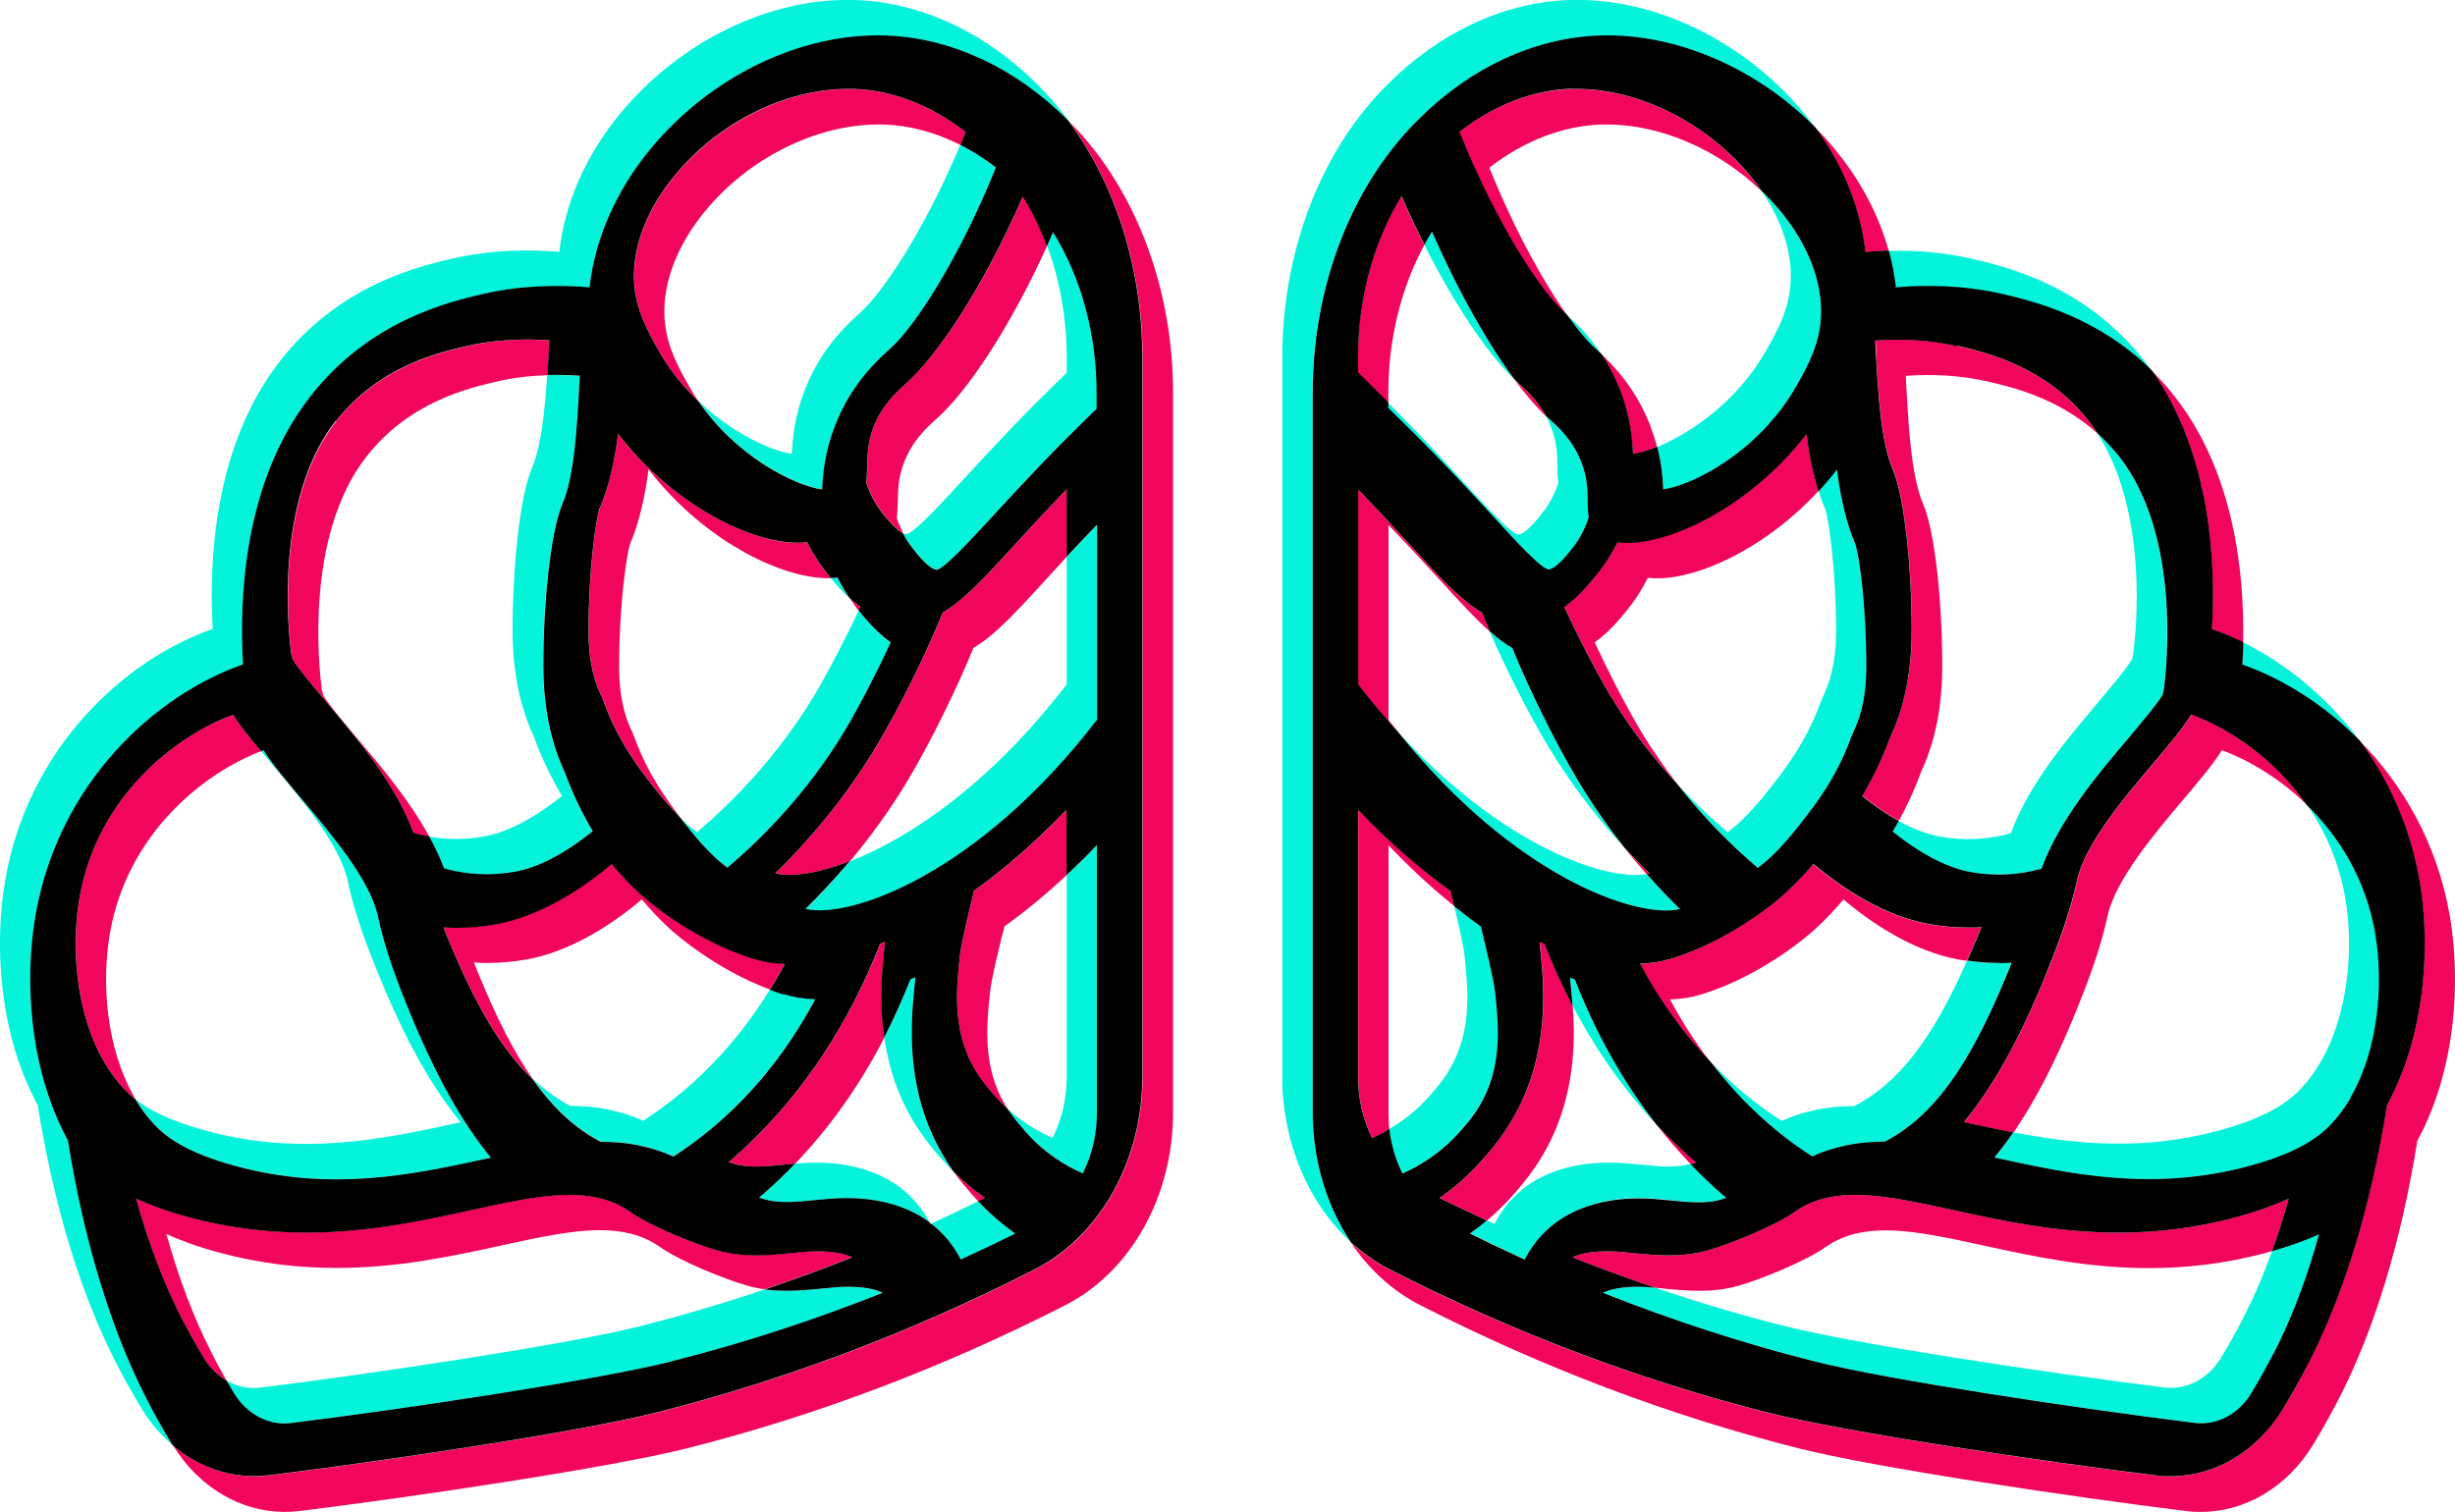 <?xml version="1.0" encoding="UTF-8"?>
<svg id="Layer_2" data-name="Layer 2" xmlns="http://www.w3.org/2000/svg" viewBox="0 0 146.08 89.99">
  <defs>
    <style>
      .cls-1 {
        fill: #000;
      }

      .cls-1, .cls-2, .cls-3 {
        stroke-width: 0px;
      }

      .cls-2 {
        fill: #f2055d;
      }

      .cls-3 {
        fill: #05f3db;
      }
    </style>
  </defs>
  <g id="Layer_6" data-name="Layer 6">
    <g>
      <path class="cls-3" d="M17.36,39.04c0-.05-.02-.11-.03-.16,0,.04.02.07.02.12,0,.02,0,.03,0,.04Z"/>
      <path class="cls-3" d="M17.35,38.99s-.01-.08-.02-.12c0,.05.02.11.03.16,0-.01,0-.02,0-.04Z"/>
      <path class="cls-3" d="M63.47,64.1c0,1.3-.3,2.55-.84,3.62-.84-.37-1.77-.91-2.66-1.72.35.54.71.96,1.02,1.3,1.11,1.27,2.36,2.05,3.45,2.53.54-1.08.84-2.32.84-3.62v-15.91c-.6.63-1.2,1.23-1.81,1.78v12.02ZM63.47,33.14v7.59c-4.55,5.93-9.35,9.15-12.89,10.53-.91,1.08-1.81,2.03-2.64,2.84,2.62.63,10.28-2.07,17.34-11.25v-11.6c-.1.11-.2.21-.31.32-.54.57-1.04,1.09-1.5,1.58ZM62.68,13.8c-.12.29-.25.56-.37.83.75,2.04,1.16,4.3,1.16,6.63v.93s-.05.04-.08.07c-1.07,1.04-2.16,2.13-3.22,3.23-1.17,1.23-2.13,2.26-2.97,3.18-1.37,1.49-2.93,3.17-3.3,3.12-.05-.01-.11-.03-.17-.06.15.29.33.59.56.87.31.39.95,1.21,1.41,1.3.37.06,1.93-1.62,3.3-3.12.84-.92,1.79-1.95,2.97-3.18,1.06-1.1,2.15-2.19,3.22-3.23.03-.03.05-.05.08-.07v-.93c0-3.52-.93-6.89-2.59-9.58ZM8.71,83.23c-2.12-4.15-3.69-9.3-4.66-15.34h0c-2.34-4.31-2.58-9.63-1.93-13.39,1.37-7.92,7.16-13.14,12.35-14.95-.23-3.85,0-10.84,4-15.94,3.53-4.53,8.24-5.63,10.25-6.1,2.39-.55,4.67-.55,6.37-.4.31-2.87,1.56-5.74,3.62-8.23,3.58-4.33,8.93-6.92,13.99-6.76,3.86.13,7.68,1.89,10.79,4.98.02.03.05.05.08.08.02.02.04.04.06.06-.41-.56-.85-1.09-1.31-1.6-.19-.2-.37-.39-.55-.57-.03-.03-.05-.05-.08-.08C58.58,1.9,54.75.13,50.89,0c-5.06-.16-10.41,2.43-13.99,6.76-2.06,2.5-3.3,5.36-3.62,8.23-1.7-.15-3.98-.15-6.37.4-2.01.47-6.72,1.57-10.25,6.1-3.99,5.11-4.23,12.09-4,15.94-5.2,1.81-10.98,7.03-12.35,14.95-.65,3.76-.41,9.08,1.93,13.38h0c.97,6.04,2.55,11.2,4.66,15.34.49.95,1,1.87,1.53,2.73.52.86,1.15,1.59,1.86,2.19-.02-.03-.03-.05-.05-.08-.52-.86-1.04-1.79-1.53-2.73ZM55.41,72.83c.68.52,1.29,1.21,1.76,2.13,1.09-.5,2.17-1.01,3.25-1.55-.79-.55-1.53-1.19-2.21-1.92-.93.46-1.86.9-2.79,1.33ZM59.26,9.97c-.68-.53-1.39-.98-2.12-1.35-2.27,5.38-4.69,8.83-5.9,9.94l-.13.12c-.74.67-2.27,2.06-3.24,4.57-.59,1.53-.71,2.84-.75,3.76-1.21-.17-3.51-1.19-5.54-3.13,2.28,3.33,5.76,5.02,7.35,5.24.04-.92.16-2.23.75-3.76.97-2.51,2.5-3.9,3.24-4.57l.13-.12c1.28-1.17,3.86-4.89,6.22-10.71ZM54.47,58.17c-.1.04-.2.08-.29.12-.47,1.2-.99,2.36-1.57,3.47.13.85.33,1.73.64,2.63.83,2.36,2.09,3.8,2.77,4.58.23.26.47.52.71.76-.57-.8-1.2-1.86-1.67-3.23-1.14-3.25-.8-6.35-.6-8.2,0-.04,0-.08.01-.13ZM48.57,69.19c-.42,0-.85.03-1.26.06-.3.32-.6.62-.92.92-.4.38-.8.75-1.22,1.1.12.04.23.07.34.11.86.25,1.89.15,2.99.04.61-.06,1.25-.12,1.88-.12,1.39,0,3.33.26,4.93,1.44-1.62-3.02-4.75-3.55-6.74-3.55ZM53,38.24c-.85-.61-1.49-1.37-1.91-1.9-.79,1.7-1.77,3.57-2.57,4.93-2.35,3.95-5.26,6.75-7.05,8.26-.39-.3-.61-.49-.61-.5-.14-.13-.27-.25-.39-.38.09.13.19.25.28.36.44.56,1.05,1.33,1.92,2.13,0,0,.23.2.61.5,1.79-1.51,4.69-4.3,7.05-8.26.84-1.42,1.86-3.4,2.67-5.15ZM48.87,76.69c-1.04.1-2.18.21-3.37.05-2.43.82-4.88,1.54-7.34,2.17-4.34,1.1-15.94,2.84-22.65,3.67-.71.09-1.42-.06-2.04-.42.15.26.3.51.45.76.76,1.26,2.06,1.94,3.39,1.77,6.71-.83,18.31-2.56,22.65-3.67,4.23-1.07,8.41-2.43,12.54-4.07-.47-.23-1.15-.36-2.13-.36-.45,0-.96.05-1.51.11ZM49.84,34.39c-.13.01-.26.02-.4.02.28.35.65.78,1.1,1.18-.26-.38-.5-.78-.7-1.2ZM35.74,67.94c.74,0,1.48.06,2.2.2.07.01.14.03.2.05.68.14,1.32.35,1.93.63,1.23-.79,2.39-1.7,3.46-2.73,1.95-1.87,3.62-4.09,4.98-6.63-.68-.02-1.3-.12-1.87-.3-.28-.08-.56-.18-.82-.28-1.17,1.91-2.54,3.61-4.09,5.09-1.07,1.02-2.23,1.94-3.46,2.73-.61-.28-1.25-.49-1.93-.63-.07-.02-.14-.04-.2-.05-.72-.14-1.46-.2-2.2-.2-.79-.42-1.53-.95-2.23-1.61,1.22,1.74,2.53,2.93,4.04,3.72ZM35.26,49.48c-.59-.99-1.18-2.17-1.67-3.52l-.04-.09c-.34-.75-1.23-2.75-1.23-6.25s.39-7.88,1.14-9.63c.7-1.64.86-4.57.98-6.71.02-.3.04-.61.05-.91-.61-.04-1.26-.06-1.93-.04-.13,1.95-.34,4.19-.92,5.55-.75,1.75-1.14,6.17-1.14,9.63s.89,5.5,1.23,6.25l.04.09c.49,1.35,1.08,2.52,1.67,3.52-1.27,1.02-2.95,2.11-4.64,2.41-1.1.2-2.19.2-3.28.01.34.62.64,1.25.88,1.9,1.39.39,2.8.45,4.21.2,1.69-.31,3.37-1.39,4.64-2.41ZM12.21,67.28c-2.15-.59-3.36-1.24-4.13-1.84.31.52.67,1.01,1.08,1.45.69.73,1.86,1.68,4.85,2.5,5.74,1.56,10.64.5,14.97-.44.08-.02.16-.04.24-.05-1.74-2.11-3.29-4.91-4.8-8.59-.74-1.82-1.49-3.77-1.93-5.81-.47-2.14-2.79-4.89-4.49-6.9-.94-1.11-1.74-2.05-2.31-2.95-.05.02-.1.04-.15.06.21.25.43.51.65.78,1.7,2.01,4.02,4.75,4.49,6.9.43,2.04,1.18,3.99,1.93,5.81,1.51,3.68,3.07,6.48,4.8,8.59-.08.02-.16.04-.24.05-4.32.94-9.23,2.01-14.97.44Z"/>
      <path class="cls-2" d="M19.17,41.15c0-.05-.02-.11-.03-.16,0,.04.02.07.02.12,0,.02,0,.03,0,.04Z"/>
      <path class="cls-2" d="M19.16,41.11s-.01-.08-.02-.12c0,.05.02.11.03.16,0-.01,0-.02,0-.04Z"/>
      <path class="cls-2" d="M64.11,7.74c-.17-.17-.33-.35-.49-.51,2.79,3.8,4.37,8.8,4.37,14.03v42.84c0,4.96-2.51,9.46-6.38,11.44-7.25,3.71-14.82,6.58-22.48,8.52-4.7,1.19-16.58,2.94-23.13,3.75-.29.04-.58.05-.87.05-1.75,0-3.44-.65-4.83-1.83,1.54,2.49,4.02,3.95,6.64,3.95.29,0,.58-.02.87-.05,6.55-.81,18.43-2.56,23.13-3.75,7.66-1.94,15.23-4.81,22.48-8.52,3.88-1.99,6.38-6.48,6.38-11.44V23.38c0-6.01-2.07-11.7-5.68-15.63ZM59.67,55.54l.06-.25s.02-.1.03-.15c1.22-.88,2.46-1.89,3.7-3.05v-3.89c-1.83,1.92-3.69,3.53-5.51,4.83,0,.05-.02.1-.03.15l-.06.25c-.18.73-.65,2.68-.74,3.43-.17,1.59-.39,3.57.3,5.53.47,1.35,1.21,2.2,1.75,2.81.26.3.52.57.79.81-.27-.42-.53-.92-.74-1.51-.69-1.96-.47-3.94-.3-5.53.08-.75.56-2.69.74-3.43ZM56.11,36.45c-.93,2.31-2.54,5.6-3.88,7.84-1.94,3.26-4.21,5.84-6.09,7.69.93.22,2.5.03,4.44-.73,1.17-1.39,2.37-3.02,3.46-4.85,1.34-2.24,2.95-5.53,3.88-7.84,1.27-.74,2.54-2.13,4.18-3.92.43-.46.88-.97,1.38-1.51v-4.01c-.1.11-.2.21-.31.32-1.13,1.18-2.06,2.19-2.88,3.09-1.64,1.79-2.9,3.17-4.18,3.92ZM54.02,22.72l-.16.14c-.51.47-1.38,1.25-1.88,2.56-.34.88-.36,1.55-.37,2.25,0,.33-.01.68-.06,1.04.18.54.47,1.18.94,1.78.27.34.81,1.02,1.25,1.24-.16-.32-.29-.63-.38-.91.05-.36.05-.71.06-1.04.02-.7.04-1.37.37-2.25.51-1.32,1.37-2.09,1.88-2.56l.16-.14c1.72-1.57,4.19-5.17,6.48-10.2-.39-1.05-.87-2.03-1.43-2.95-2.39,5.47-5.04,9.38-6.85,11.03ZM57.83,71.08c.13.14.25.29.38.42.14-.06.27-.13.41-.2-.66-.46-1.3-.99-1.88-1.57.42.58.81,1.03,1.09,1.35ZM41.57,23.89c-.19-.26-.36-.54-.52-.82-.77-1.34-1.42-2.58-1.51-4.18-.11-2.06.75-4.31,2.42-6.33,2.6-3.16,6.61-5.15,10.3-5.15.1,0,.21,0,.32,0,1.55.05,3.1.47,4.57,1.22.11-.25.21-.5.32-.76-2.04-1.59-4.37-2.5-6.69-2.57-.1,0-.21,0-.32,0-3.68,0-7.69,2-10.3,5.15-1.67,2.02-2.53,4.27-2.42,6.33.09,1.61.74,2.85,1.51,4.18.66,1.15,1.47,2.12,2.33,2.94ZM55.41,72.83s-.07-.05-.1-.08c.02.03.04.07.05.11.02,0,.03-.02.05-.02ZM52.67,56.05c-.1.04-.2.08-.29.12-1.85,4.72-4.48,8.72-7.79,11.89-.4.38-.8.75-1.22,1.1.12.04.23.07.34.11.86.25,1.89.15,2.99.04.2-.02.41-.04.62-.06,2.07-2.16,3.85-4.67,5.3-7.5-.32-2.23-.11-4.23.04-5.57,0-.04,0-.08.01-.13ZM51.2,36.13c-.23-.17-.45-.34-.65-.53.14.2.28.4.42.59.04.05.08.1.13.16.03-.07.07-.14.1-.22ZM35.93,41.75c.87,2.41,2.16,4.06,3.02,5.15.37.47.86,1.09,1.53,1.75-.84-1.09-1.96-2.64-2.74-4.79-.04-.11-.1-.26-.19-.44-.23-.52-.71-1.6-.71-3.8,0-3.58.44-6.65.66-7.27.56-1.31.89-2.86,1.09-4.42,2.96,3.86,7.19,6.17,10.1,6.45.27.03.52.04.75.03-.1-.13-.19-.24-.28-.34-.43-.55-.81-1.15-1.13-1.79-.35.03-.73.04-1.15,0-2.91-.29-7.14-2.6-10.1-6.45-.2,1.55-.53,3.11-1.09,4.42-.23.62-.66,3.69-.66,7.27,0,2.2.48,3.28.71,3.8.08.18.14.33.19.44ZM12.12,80.8c.35.58.82,1.04,1.35,1.35-.3-.53-.6-1.08-.88-1.64-1.05-2.05-1.95-4.41-2.69-7.07.85.39,1.86.76,3.09,1.09,2.49.68,4.83.93,7.03.93,3.68,0,6.95-.71,9.78-1.33,2.89-.63,5.39-1.18,7.4-.78.78.15,1.46.43,2.08.87,1.18.83,3.78,1.89,5.13,2.28.37.11.73.18,1.09.23,1.74-.59,3.48-1.22,5.2-1.91-.47-.23-1.15-.36-2.13-.36-.45,0-.96.05-1.51.11-1.35.13-2.88.28-4.46-.18-1.35-.39-3.95-1.45-5.13-2.28-.62-.44-1.3-.72-2.08-.87-2.01-.4-4.51.15-7.4.78-2.83.62-6.1,1.33-9.78,1.33-2.2,0-4.55-.25-7.03-.93-1.23-.33-2.24-.7-3.09-1.09.74,2.66,1.64,5.02,2.69,7.07.43.83.88,1.64,1.34,2.4ZM31.31,57.11c2.66-.48,5.11-2.09,6.88-3.58.45.53,1,1.14,1.69,1.77.11.1,2.57,2.34,5.93,3.59.31-.5.61-1.01.89-1.54-.68-.02-1.3-.12-1.87-.3-3.77-1.16-6.64-3.76-6.75-3.87-.69-.63-1.25-1.24-1.69-1.77-1.77,1.49-4.22,3.1-6.88,3.58-.77.14-1.55.21-2.34.21-.26,0-.52,0-.78-.03.09.24.19.48.29.72,1.63,3.98,3.19,6.61,5.02,8.32-1.11-1.57-2.14-3.6-3.21-6.21-.1-.24-.2-.48-.29-.72.26.02.52.03.78.03.79,0,1.57-.07,2.34-.21ZM17.33,38.88c0,.05.02.11.03.16,0-.01,0-.02,0-.04.02.08.04.16.05.24.32.55,1.28,1.68,2,2.54,1.86,2.2,4.12,4.86,5.21,7.81.31.09.62.16.93.21-1.19-2.19-2.88-4.19-4.33-5.9-.72-.85-1.68-1.99-2-2.54,0-.08-.02-.16-.05-.24,0,.02,0,.03,0,.04,0-.05-.02-.11-.03-.16,0,0,0-.01,0-.02-.16-1.29-1.01-9.09,2.66-13.8,2.54-3.26,6.09-4.09,7.8-4.48.99-.23,2-.34,2.98-.37.02-.4.05-.79.07-1.16.02-.3.04-.61.05-.91-1.5-.11-3.24-.05-4.9.34-1.71.4-5.26,1.23-7.8,4.48-3.67,4.7-2.83,12.51-2.66,13.8,0,0,0,.01,0,.02ZM6.54,55.55c1.03-5.96,5.62-9.56,8.99-10.84-.66-.79-1.22-1.49-1.66-2.17-3.39,1.23-8.09,4.85-9.14,10.9-.51,2.99-.2,6.9,1.47,9.77.33.57.71,1.09,1.15,1.56.19.21.42.43.73.67-.02-.04-.05-.08-.07-.12-1.67-2.87-1.99-6.78-1.47-9.77Z"/>
      <path class="cls-1" d="M63.62,7.23s-.04-.04-.06-.06c-.03-.03-.05-.05-.08-.08-3.1-3.08-6.93-4.85-10.79-4.98-5.06-.16-10.41,2.43-13.99,6.76-2.06,2.5-3.3,5.36-3.62,8.23-1.7-.15-3.98-.15-6.37.4-2.01.47-6.72,1.57-10.25,6.1-3.99,5.11-4.23,12.09-4,15.94-5.2,1.81-10.98,7.03-12.35,14.95-.65,3.76-.41,9.08,1.93,13.38h0c.97,6.04,2.55,11.2,4.66,15.34.49.95,1,1.87,1.53,2.73.02.03.03.05.05.08,1.39,1.18,3.08,1.83,4.83,1.83.29,0,.58-.02.87-.05,6.55-.81,18.43-2.56,23.13-3.75,7.66-1.94,15.23-4.81,22.48-8.52,3.88-1.99,6.38-6.48,6.38-11.44V21.26c0-5.23-1.57-10.24-4.37-14.03ZM40.15,10.44c2.6-3.16,6.61-5.15,10.3-5.15.1,0,.21,0,.32,0,2.32.07,4.65.98,6.69,2.57-.1.26-.21.51-.32.76.73.37,1.44.82,2.12,1.35-2.36,5.81-4.94,9.54-6.22,10.71l-.13.12c-.74.67-2.27,2.06-3.24,4.57-.59,1.53-.71,2.84-.75,3.76-1.59-.22-5.07-1.91-7.35-5.24-.86-.81-1.67-1.79-2.33-2.94-.77-1.34-1.42-2.58-1.51-4.18-.11-2.06.75-4.31,2.42-6.33ZM35.69,30.24c.56-1.31.89-2.86,1.09-4.42,2.96,3.86,7.19,6.17,10.1,6.45.42.04.8.04,1.15,0,.32.64.7,1.24,1.13,1.79.08.1.17.22.28.34.14,0,.27-.01.4-.02.21.42.44.82.7,1.2h0c.2.19.42.36.65.53-.03.07-.07.14-.1.22.42.52,1.06,1.29,1.91,1.9-.81,1.75-1.83,3.73-2.67,5.15-2.35,3.95-5.26,6.75-7.05,8.26-.39-.3-.61-.49-.61-.5-.87-.8-1.48-1.57-1.92-2.13-.09-.11-.19-.23-.28-.36-.66-.66-1.16-1.28-1.53-1.75-.86-1.09-2.15-2.74-3.02-5.15-.04-.11-.1-.26-.19-.44-.23-.52-.71-1.6-.71-3.8,0-3.58.44-6.65.66-7.27ZM46.64,59.17c.57.18,1.19.28,1.87.3-1.36,2.54-3.02,4.76-4.98,6.63-1.07,1.02-2.23,1.94-3.46,2.73-.61-.28-1.25-.49-1.93-.63-.07-.02-.14-.04-.2-.05-.72-.14-1.46-.2-2.2-.2-1.51-.79-2.81-1.98-4.04-3.72-1.83-1.72-3.39-4.35-5.02-8.32-.1-.24-.2-.48-.29-.72.26.02.52.03.78.03.79,0,1.57-.07,2.34-.21,2.66-.48,5.11-2.09,6.88-3.58.45.53,1,1.14,1.69,1.77.12.11,2.98,2.71,6.75,3.87.57.18,1.19.28,1.87.3-.28.53-.58,1.04-.89,1.54.27.1.54.2.82.28ZM19.99,25.07c2.54-3.26,6.09-4.09,7.8-4.48,1.66-.39,3.4-.44,4.9-.34-.02.31-.04.61-.05.91-.02.37-.05.76-.07,1.16.67-.02,1.32,0,1.93.04-.02.31-.04.61-.05.91-.12,2.14-.28,5.08-.98,6.71-.75,1.75-1.14,6.17-1.14,9.63s.89,5.5,1.23,6.25l.04.09c.49,1.35,1.08,2.52,1.67,3.52-1.27,1.02-2.95,2.11-4.64,2.41-1.41.25-2.82.19-4.21-.2-.24-.65-.54-1.28-.88-1.9-.31-.05-.62-.12-.93-.21-1.09-2.95-3.35-5.6-5.21-7.81-.72-.85-1.68-1.99-2-2.54,0-.08-.02-.16-.05-.24,0,.02,0,.03,0,.04,0-.05-.02-.11-.03-.16,0,0,0-.01,0-.02-.16-1.29-1.01-9.09,2.66-13.8ZM7.35,64.77c-.44-.47-.82-1-1.15-1.56-1.67-2.87-1.99-6.78-1.47-9.77,1.05-6.05,5.75-9.67,9.14-10.9.43.68,1,1.38,1.66,2.17.05-.02.1-.04.15-.06.57.89,1.37,1.83,2.31,2.95,1.7,2.01,4.02,4.75,4.49,6.9.43,2.04,1.18,3.99,1.93,5.81,1.51,3.68,3.07,6.48,4.8,8.59-.08.02-.16.04-.24.05-4.32.94-9.23,2.01-14.97.44-3-.82-4.17-1.77-4.85-2.5-.41-.44-.77-.92-1.08-1.45-.3-.24-.53-.46-.73-.67ZM39.97,81.02c-4.34,1.1-15.94,2.84-22.65,3.67-1.33.17-2.63-.52-3.39-1.77-.15-.25-.3-.5-.45-.76-.53-.31-1-.77-1.35-1.35-.46-.76-.91-1.56-1.34-2.4-1.05-2.05-1.95-4.41-2.69-7.07.85.39,1.86.76,3.09,1.09,2.49.68,4.83.93,7.03.93,3.68,0,6.95-.71,9.78-1.33,2.89-.63,5.39-1.18,7.4-.78.78.15,1.46.43,2.08.87,1.18.83,3.78,1.89,5.13,2.28,1.58.46,3.11.32,4.46.18.55-.05,1.06-.11,1.51-.11.98,0,1.66.13,2.13.36-1.72.69-3.46,1.32-5.2,1.91,1.19.16,2.33.05,3.37-.05.55-.05,1.06-.11,1.51-.11.98,0,1.66.13,2.13.36-4.13,1.64-8.32,3.01-12.54,4.07ZM57.17,74.96c-.47-.92-1.08-1.61-1.76-2.13-.02,0-.03.02-.05.02-.02-.04-.04-.07-.05-.11-1.6-1.18-3.54-1.44-4.93-1.44-.64,0-1.27.06-1.88.12-1.1.11-2.13.21-2.99-.04-.11-.03-.22-.07-.34-.11.42-.35.82-.72,1.22-1.1.32-.3.62-.61.92-.92-.21.02-.42.04-.62.06-1.1.11-2.13.21-2.99-.04-.11-.03-.22-.07-.34-.11.42-.35.82-.72,1.22-1.1,3.31-3.17,5.94-7.17,7.79-11.89.09-.04.19-.08.29-.12,0,.05,0,.09-.01.13-.15,1.34-.36,3.34-.04,5.57.57-1.11,1.09-2.27,1.57-3.47.09-.04.19-.08.29-.12,0,.05,0,.09-.01.13-.2,1.85-.54,4.95.6,8.2.48,1.36,1.11,2.42,1.67,3.23.58.58,1.21,1.11,1.88,1.57-.14.07-.27.13-.41.2.68.72,1.42,1.36,2.21,1.92-1.08.54-2.16,1.05-3.25,1.55ZM65.27,66.21c0,1.3-.3,2.55-.84,3.62-1.1-.48-2.35-1.26-3.45-2.53-.3-.35-.67-.77-1.02-1.3-.27-.24-.53-.51-.79-.81-.54-.62-1.28-1.46-1.75-2.81-.69-1.96-.47-3.94-.3-5.53.08-.75.56-2.69.74-3.43l.06-.25s.02-.1.03-.15c1.82-1.3,3.68-2.92,5.51-4.83v3.89c.6-.55,1.21-1.15,1.81-1.78v15.91ZM65.27,42.84c-7.06,9.19-14.71,11.88-17.34,11.25.83-.81,1.72-1.76,2.64-2.84-1.95.76-3.51.95-4.44.73,1.89-1.85,4.15-4.43,6.09-7.69,1.34-2.24,2.95-5.53,3.88-7.84,1.27-.74,2.54-2.13,4.18-3.92.82-.9,1.75-1.91,2.88-3.09.1-.11.2-.21.31-.32v4.01c.46-.49.96-1.02,1.5-1.58.1-.11.2-.21.31-.32v11.6ZM65.27,24.31s-.05.04-.08.07c-1.07,1.04-2.16,2.13-3.22,3.23-1.17,1.23-2.13,2.26-2.97,3.18-1.37,1.49-2.93,3.17-3.3,3.12-.46-.09-1.11-.91-1.41-1.3-.23-.29-.41-.58-.56-.87-.44-.22-.98-.9-1.25-1.24-.47-.6-.76-1.24-.94-1.78.05-.36.05-.71.06-1.04.02-.7.04-1.37.37-2.25.51-1.32,1.37-2.09,1.88-2.56l.16-.14c1.81-1.65,4.46-5.57,6.85-11.03.56.91,1.04,1.9,1.43,2.95.13-.27.25-.55.37-.83,1.67,2.69,2.59,6.06,2.59,9.58v.93Z"/>
      <path class="cls-3" d="M126.92,39.04c0-.05.02-.11.03-.16,0,.04-.02.07-.02.12,0,.02,0,.03,0,.04Z"/>
      <path class="cls-3" d="M126.92,39.04c0-.05.02-.11.03-.16,0,.04-.02.07-.02.12,0,.02,0,.03,0,.04Z"/>
      <path class="cls-3" d="M141.35,55.55c-.56-3.26-2.19-5.81-4.09-7.66,1.08,1.54,1.91,3.39,2.29,5.55.51,2.99.2,6.9-1.47,9.77-.33.57-.71,1.09-1.15,1.56-.69.73-1.86,1.68-4.85,2.5-4.58,1.25-8.63.82-12.27.12-.37.54-.74,1.04-1.13,1.5.08.02.16.04.24.05,4.32.94,9.23,2.01,14.97.44,3-.82,4.17-1.77,4.85-2.5.44-.47.82-1,1.15-1.56,1.67-2.87,1.99-6.78,1.47-9.77ZM133.47,38.23c0,.48-.03.92-.05,1.33,2.37.82,4.86,2.36,6.99,4.53-1.96-2.65-4.45-4.63-6.94-5.86ZM133.5,78.4c-.43.83-.88,1.64-1.34,2.4-.76,1.26-2.06,1.94-3.39,1.77-6.71-.83-18.31-2.56-22.65-3.67-2.56-.64-5.1-1.4-7.62-2.26-.35-.04-.68-.06-.98-.06-.98,0-1.66.13-2.13.36,4.13,1.64,8.32,3.01,12.54,4.07,4.34,1.1,15.94,2.84,22.65,3.67,1.33.17,2.63-.52,3.39-1.77.46-.76.91-1.56,1.34-2.4,1.05-2.05,1.95-4.41,2.69-7.07-.78.35-1.7.7-2.8,1-.51,1.42-1.07,2.74-1.7,3.95ZM128.75,40.99s0-.01,0-.02c.16-1.29,1.01-9.09-2.66-13.8-.41-.53-.84-.99-1.3-1.39,3.08,4.74,2.31,11.85,2.15,13.08,0,0,0,.01,0,.02,0,.05-.02.11-.03.16,0-.01,0-.02,0-.04-.02.08-.04.16-.05.24-.32.55-1.28,1.68-2,2.54-1.86,2.2-4.12,4.86-5.21,7.81-1.39.39-2.8.45-4.21.2-.84-.15-1.68-.5-2.47-.93-.12.22-.24.43-.36.63,1.27,1.02,2.95,2.11,4.64,2.41,1.41.25,2.82.19,4.21-.2,1.09-2.95,3.35-5.6,5.21-7.81.72-.85,1.68-1.99,2-2.54,0-.08.02-.16.05-.24,0,.02,0,.03,0,.04,0-.05.02-.11.03-.16ZM119.17,17.52c1.75.41,5.56,1.3,8.85,4.53-.13-.18-.26-.36-.4-.54-3.53-4.53-8.24-5.63-10.25-6.1-1.79-.42-3.52-.52-4.99-.48.2.72.34,1.46.42,2.19,1.7-.15,3.98-.15,6.37.4ZM110.35,65.83c-.74,0-1.48.06-2.2.2-.07.01-.14.03-.2.05-.68.14-1.32.35-1.93.63-1.23-.79-2.39-1.7-3.46-2.73-.26-.25-.51-.51-.77-.77.79,1.04,1.65,2,2.57,2.88,1.07,1.02,2.23,1.94,3.46,2.73.61-.28,1.25-.49,1.93-.63.07-.02.14-.04.2-.05.72-.14,1.46-.2,2.2-.2,2.87-1.51,4.99-4.43,7.25-9.93.1-.24.2-.48.29-.72-.26.02-.52.03-.78.03-.63,0-1.25-.05-1.87-.14-2.06,4.68-4.06,7.26-6.7,8.65ZM108.59,30.24c.23.62.66,3.69.66,7.27,0,2.2-.48,3.28-.71,3.8-.08.18-.14.33-.19.44-.87,2.41-2.16,4.06-3.02,5.15-.44.56-1.05,1.33-1.92,2.13,0,0-.23.2-.61.5-.82-.69-1.86-1.64-2.99-2.86,1.77,2.26,3.55,3.93,4.79,4.98.39-.3.61-.49.61-.5.87-.8,1.48-1.57,1.92-2.13.86-1.09,2.15-2.74,3.02-5.15.04-.11.1-.26.19-.44.23-.52.71-1.6.71-3.8,0-3.58-.44-6.65-.66-7.27-.56-1.31-.89-2.86-1.09-4.42-.35.45-.71.88-1.09,1.29.11.35.23.69.37,1.01ZM104.8,11.34c1.23,1.77,1.84,3.67,1.75,5.43-.09,1.61-.74,2.85-1.51,4.18-1.74,3.01-4.48,4.85-6.43,5.65.26,1,.33,1.87.36,2.53,1.72-.24,5.63-2.19,7.87-6.06.77-1.34,1.42-2.58,1.51-4.18.11-2.06-.75-4.31-2.42-6.33-.35-.43-.73-.83-1.13-1.21ZM78.1,23.38c0-6.01,2.07-11.7,5.68-15.63.19-.2.37-.39.55-.57.03-.03.05-.05.08-.08,3.1-3.08,6.93-4.85,10.78-4.98,4.54-.15,9.3,1.92,12.82,5.47-.2-.27-.42-.55-.64-.82C103.8,2.44,98.45-.16,93.39,0c-3.86.13-7.68,1.89-10.78,4.98-.02.03-.05.05-.08.08-.18.18-.37.37-.55.57-3.61,3.93-5.68,9.63-5.68,15.63v42.84c0,3.9,1.55,7.51,4.09,9.84-1.45-2.16-2.28-4.86-2.28-7.73V23.38ZM99.4,71.43c1.1.11,2.13.21,2.99-.04.11-.03.22-.07.34-.11-.42-.35-.82-.72-1.22-1.1-.31-.3-.61-.6-.91-.91,0,0,0,0-.01,0-.86.25-1.89.15-2.99.04-.61-.06-1.25-.12-1.88-.12-2.01,0-5.19.54-6.79,3.65-.15-.07-.3-.14-.44-.21-.33.27-.66.53-1,.77,1.08.54,2.16,1.05,3.25,1.55,1.6-3.12,4.78-3.65,6.79-3.65.64,0,1.27.06,1.88.12ZM99.95,54.1c-.62-.61-1.29-1.3-1.97-2.08-2.45.43-8.59-1.69-14.76-8.41,6.88,8.57,14.18,11.1,16.73,10.49ZM93.43,58.3c.05.45.1.97.14,1.54,1.39,2.65,3.06,5.02,4.99,7.09-1.96-2.52-3.59-5.41-4.86-8.64-.09-.04-.19-.08-.29-.12,0,.05,0,.09.01.13ZM89.98,38.57c-.44-.26-.88-.59-1.34-.99.94,2.17,2.28,4.83,3.41,6.72,1.45,2.45,3.1,4.51,4.62,6.17-.96-1.2-1.92-2.56-2.81-4.06-1.34-2.24-2.95-5.53-3.88-7.84ZM93.24,18.75c.64.9,1.2,1.55,1.61,1.93l.13.12c.09.08.19.17.3.27-.75-1.14-1.55-1.88-2.05-2.32ZM85.92,27.61c1.17,1.23,2.13,2.26,2.97,3.18,1.37,1.49,2.93,3.17,3.3,3.12.46-.09,1.11-.91,1.41-1.3.47-.6.76-1.24.94-1.78-.05-.36-.05-.71-.06-1.04-.02-.7-.04-1.37-.37-2.25-.51-1.32-1.37-2.09-1.88-2.56l-.16-.14-.07-.06c.11.2.21.42.3.66.34.88.36,1.55.37,2.25,0,.33.01.68.06,1.04-.18.54-.47,1.18-.94,1.78-.31.39-.95,1.21-1.41,1.3-.37.06-1.93-1.62-3.3-3.12-.84-.92-1.79-1.95-2.97-3.18-.5-.51-1-1.02-1.5-1.53v.34s.05.04.08.07c1.07,1.04,2.16,2.13,3.22,3.23ZM90.1,22.57c-1.52-2.05-3.27-5.05-4.89-8.77-.16.25-.31.51-.45.78,1.93,3.82,3.88,6.6,5.34,7.99ZM88.95,58.96c-.08-.75-.56-2.69-.74-3.43l-.06-.25s-.02-.1-.03-.15c-.53-.37-1.06-.78-1.59-1.21.21.9.55,2.31.61,2.93.17,1.59.39,3.57-.3,5.53-.47,1.35-1.21,2.2-1.75,2.81-.77.89-1.62,1.54-2.43,2,.11.94.38,1.84.78,2.64,1.1-.48,2.35-1.26,3.45-2.53.54-.62,1.28-1.46,1.75-2.81.69-1.96.47-3.94.3-5.53Z"/>
      <path class="cls-2" d="M128.75,40.99c0,.05-.02.11-.03.16,0-.01,0-.02,0-.04,0-.04.01-.08.02-.12Z"/>
      <path class="cls-2" d="M128.73,41.11s0,.03,0,.04c0-.05.02-.11.03-.16,0,.04-.02.07-.02.12Z"/>
      <path class="cls-2" d="M145.77,54.51c-.74-4.31-2.8-7.83-5.36-10.42,1.69,2.29,2.99,5.08,3.55,8.31.65,3.76.41,9.08-1.93,13.38h0c-.97,6.04-2.55,11.2-4.66,15.34-.49.95-1,1.87-1.53,2.73-1.54,2.54-4.04,4.02-6.69,4.02-.29,0-.58-.02-.87-.05-6.55-.81-18.43-2.56-23.13-3.75-7.66-1.94-15.23-4.81-22.48-8.52-.83-.43-1.6-.97-2.29-1.6,1.07,1.58,2.46,2.87,4.1,3.71,7.25,3.71,14.82,6.58,22.48,8.52,4.7,1.19,16.58,2.94,23.13,3.75.29.04.58.05.87.05,2.64,0,5.15-1.48,6.69-4.02.52-.86,1.04-1.79,1.53-2.73,2.12-4.15,3.69-9.3,4.66-15.34h0c2.34-4.31,2.58-9.63,1.93-13.39ZM128.09,45.49c-1.7,2.01-4.02,4.75-4.49,6.9-.43,2.04-1.18,3.99-1.93,5.81-1.51,3.68-3.07,6.48-4.8,8.59.08.02.16.04.24.05.87.19,1.77.39,2.7.56,1.3-1.89,2.5-4.22,3.67-7.09.74-1.82,1.49-3.77,1.93-5.81.47-2.14,2.79-4.89,4.49-6.9.94-1.11,1.74-2.05,2.31-2.95,1.56.57,3.41,1.65,5.05,3.24-1.95-2.78-4.67-4.56-6.85-5.36-.57.89-1.37,1.83-2.31,2.95ZM99.02,76.69c1.35.13,2.88.28,4.46-.18,1.35-.39,3.95-1.45,5.13-2.28.62-.44,1.3-.72,2.08-.87,2.01-.4,4.51.15,7.4.78,2.84.62,6.1,1.33,9.78,1.33,2.2,0,4.55-.25,7.03-.93.1-.03.2-.05.29-.08.36-.99.69-2.03.99-3.12-.85.39-1.86.76-3.09,1.09-2.49.68-4.83.93-7.03.93-3.68,0-6.95-.71-9.78-1.33-2.89-.63-5.39-1.18-7.4-.78-.78.15-1.46.43-2.08.87-1.18.83-3.78,1.89-5.13,2.28-1.58.46-3.11.32-4.46.18-.55-.05-1.06-.11-1.51-.11-.98,0-1.66.13-2.13.36,1.63.65,3.27,1.25,4.92,1.81.17.01.35.03.53.05ZM131.61,37.45c.61.21,1.24.48,1.86.78.09-3.99-.49-10.05-4.05-14.61-.45-.58-.92-1.1-1.4-1.57,3.6,5.05,3.82,11.69,3.59,15.41ZM111.64,21.16c.12,2.14.28,5.08.98,6.71.75,1.75,1.14,6.17,1.14,9.63s-.89,5.5-1.23,6.25l-.04.09c-.49,1.35-1.08,2.52-1.67,3.52.64.51,1.37,1.04,2.17,1.48.47-.85.92-1.81,1.31-2.88l.04-.09c.34-.75,1.23-2.75,1.23-6.25s-.39-7.88-1.14-9.63c-.7-1.64-.86-4.57-.98-6.71-.02-.3-.04-.61-.05-.91,1.5-.11,3.24-.05,4.9.34,1.43.33,4.16.97,6.51,3.09-.16-.25-.33-.49-.51-.72-2.54-3.26-6.09-4.09-7.8-4.48-1.66-.39-3.4-.44-4.9-.34.02.31.04.61.05.91ZM108,55.3c.69-.63,1.25-1.24,1.69-1.77,1.77,1.49,4.22,3.1,6.88,3.58.15.03.31.05.47.07.18-.41.37-.84.55-1.28.1-.24.2-.48.29-.72-.26.02-.52.03-.78.03-.79,0-1.57-.07-2.34-.21-2.66-.48-5.11-2.09-6.88-3.58-.45.53-1,1.14-1.69,1.77-.12.11-2.98,2.71-6.75,3.87-.57.18-1.19.28-1.87.3,1.18,2.2,2.59,4.16,4.21,5.86-.89-1.16-1.69-2.4-2.41-3.74.68-.02,1.3-.12,1.87-.3,3.77-1.16,6.64-3.76,6.75-3.87ZM112.38,14.92c-.58-2.12-1.67-4.18-3.2-6.04-.37-.45-.76-.88-1.17-1.29,1.68,2.3,2.7,4.85,2.98,7.41.43-.04.89-.06,1.39-.08ZM96.24,32.28c-.32.64-.7,1.24-1.13,1.79-.41.52-1.09,1.38-2.03,2.05.81,1.75,1.83,3.73,2.67,5.15,1.28,2.15,2.72,3.96,4.06,5.39-.77-.98-1.54-2.08-2.25-3.28-.84-1.42-1.86-3.4-2.67-5.15.94-.67,1.62-1.54,2.03-2.05.43-.55.81-1.15,1.13-1.79.35.03.73.04,1.15,0,2.56-.25,6.17-2.09,9.01-5.17-.34-1.07-.56-2.23-.72-3.4-2.96,3.86-7.19,6.17-10.1,6.45-.42.04-.8.04-1.15,0ZM93.04,18.57l.13.12s.04.04.06.06c-1.32-1.88-3.02-4.85-4.61-8.77,2.05-1.59,4.37-2.5,6.69-2.57.1,0,.21,0,.32,0,3.18,0,6.61,1.49,9.16,3.94-.2-.31-.43-.6-.67-.9-2.6-3.16-6.61-5.15-10.3-5.15-.1,0-.21,0-.32,0-2.32.07-4.65.98-6.69,2.57,2.36,5.81,4.94,9.54,6.22,10.71ZM98.57,66.93c.64.82,1.31,1.6,2.02,2.34.1-.03.21-.06.33-.1-.42-.35-.82-.72-1.22-1.1-.38-.37-.76-.75-1.13-1.14ZM97.16,27.02c.39-.05.88-.19,1.44-.42-.1-.39-.23-.8-.39-1.23-.85-2.21-2.14-3.55-2.93-4.3.41.61.8,1.34,1.13,2.19.59,1.53.71,2.84.75,3.76ZM97.98,52.02c.06,0,.11-.02.17-.03-.47-.45-.95-.95-1.45-1.49.42.54.86,1.05,1.28,1.53ZM88.26,68.97c-.78.89-1.65,1.67-2.59,2.33.93.46,1.86.91,2.81,1.34.56-.48,1.1-1,1.59-1.56.68-.78,1.94-2.22,2.77-4.58.86-2.47.88-4.85.74-6.66-.61-1.17-1.17-2.39-1.67-3.67-.09-.04-.19-.08-.29-.12,0,.05,0,.09.01.13.2,1.85.54,4.95-.6,8.2-.83,2.36-2.09,3.8-2.77,4.58ZM91.99,24.77c-.5-.93-1.16-1.52-1.58-1.91l-.16-.14s-.1-.1-.15-.15c.69.93,1.33,1.67,1.89,2.2ZM83.19,43.57c-.19-.23-.38-.48-.57-.72v-11.6c.1.11.2.21.31.32,1.13,1.18,2.06,2.19,2.88,3.09,1.07,1.17,1.98,2.17,2.84,2.93-.17-.39-.33-.77-.47-1.12-1.27-.74-2.54-2.13-4.18-3.92-.82-.9-1.75-1.91-2.88-3.09-.1-.11-.2-.21-.31-.32v11.6c.79,1.02,1.58,1.97,2.38,2.84ZM82.67,67.2c-.04-.32-.05-.65-.05-.98v-15.91c1.3,1.36,2.61,2.57,3.92,3.62-.05-.2-.09-.37-.12-.5l-.06-.25s-.02-.1-.03-.15c-1.82-1.3-3.68-2.92-5.51-4.83v15.91c0,1.3.3,2.55.84,3.62.33-.15.67-.32,1.02-.53ZM82.61,23.97v-.59c0-3.19.76-6.25,2.14-8.8-.46-.91-.91-1.87-1.36-2.89-1.67,2.69-2.59,6.06-2.59,9.58v.93s.05.04.08.07c.57.55,1.15,1.13,1.72,1.71Z"/>
      <path class="cls-1" d="M143.97,52.39c-.56-3.23-1.86-6.02-3.55-8.31-2.14-2.17-4.62-3.7-6.99-4.53.02-.41.05-.86.05-1.33-.62-.31-1.25-.57-1.86-.78.23-3.72,0-10.36-3.59-15.41-3.29-3.23-7.1-4.11-8.85-4.53-2.39-.55-4.67-.55-6.37-.4-.08-.73-.22-1.47-.42-2.19-.49.02-.96.04-1.39.08-.28-2.56-1.3-5.12-2.98-7.41-3.52-3.54-8.28-5.61-12.82-5.47-3.86.13-7.68,1.89-10.78,4.98-.02.03-.05.05-.08.08-.18.18-.37.37-.55.57-3.61,3.93-5.68,9.63-5.68,15.63v42.84c0,2.87.84,5.57,2.28,7.73.7.63,1.46,1.17,2.29,1.6,7.25,3.71,14.82,6.58,22.48,8.52,4.7,1.19,16.58,2.94,23.13,3.75.29.04.58.05.87.05,2.64,0,5.15-1.48,6.69-4.02.52-.86,1.04-1.79,1.53-2.73,2.12-4.15,3.69-9.3,4.66-15.34h0c2.34-4.31,2.58-9.63,1.93-13.39ZM116.49,20.58c1.71.4,5.26,1.23,7.8,4.48.18.23.35.47.51.72.45.41.88.87,1.3,1.39,3.67,4.7,2.83,12.51,2.66,13.8,0,0,0,.01,0,.02,0,.05-.02.11-.03.16,0-.01,0-.02,0-.04-.02.08-.04.16-.05.24-.32.55-1.28,1.68-2,2.54-1.86,2.2-4.12,4.86-5.21,7.81-1.39.39-2.8.45-4.21.2-1.69-.31-3.37-1.39-4.64-2.41.12-.21.24-.42.36-.63-.79-.44-1.53-.97-2.17-1.48.59-.99,1.18-2.17,1.67-3.52l.04-.09c.34-.75,1.23-2.75,1.23-6.25s-.39-7.88-1.14-9.63c-.7-1.64-.86-4.57-.98-6.71-.02-.3-.04-.61-.05-.91,1.5-.11,3.24-.05,4.9.34ZM118.92,57.32c.26,0,.52,0,.78-.03-.09.24-.19.48-.29.72-2.26,5.5-4.38,8.42-7.25,9.93-.74,0-1.48.06-2.2.2-.07.01-.14.03-.2.05-.68.14-1.32.35-1.93.63-1.23-.79-2.39-1.7-3.46-2.73-.93-.88-1.78-1.85-2.57-2.88-1.63-1.7-3.03-3.65-4.21-5.86.68-.02,1.3-.12,1.87-.3,3.77-1.16,6.64-3.76,6.75-3.87.69-.63,1.25-1.24,1.69-1.77,1.77,1.49,4.22,3.1,6.88,3.58.77.14,1.55.21,2.34.21.26,0,.52,0,.78-.03-.09.24-.19.48-.29.72-.18.44-.37.87-.55,1.28.62.09,1.24.14,1.87.14ZM109.3,27.94c.2,1.55.53,3.11,1.09,4.42.23.62.66,3.69.66,7.27,0,2.2-.48,3.28-.71,3.8-.08.18-.14.33-.19.44-.87,2.41-2.16,4.06-3.02,5.15-.44.56-1.05,1.33-1.92,2.13,0,0-.23.2-.61.5-1.25-1.05-3.03-2.72-4.79-4.98-1.34-1.44-2.78-3.24-4.06-5.39-.84-1.42-1.86-3.4-2.67-5.15.94-.67,1.62-1.54,2.03-2.05.43-.55.81-1.15,1.13-1.79.35.03.73.04,1.15,0,2.91-.29,7.14-2.6,10.1-6.45.15,1.17.38,2.33.72,3.4.38-.41.74-.83,1.09-1.29ZM93.51,5.29c.1,0,.21,0,.32,0,3.68,0,7.69,2,10.3,5.15.24.3.47.59.67.9.4.38.78.79,1.13,1.21,1.67,2.02,2.53,4.27,2.42,6.33-.09,1.61-.74,2.85-1.51,4.18-2.24,3.87-6.15,5.83-7.87,6.06-.03-.66-.1-1.53-.36-2.53-.56.23-1.06.36-1.44.42-.04-.92-.16-2.23-.75-3.76-.33-.85-.72-1.58-1.13-2.19-.11-.1-.21-.19-.3-.27l-.13-.12c-.42-.38-.97-1.03-1.61-1.93-.02-.03-.05-.04-.06-.06l-.13-.12c-1.28-1.17-3.86-4.89-6.22-10.71,2.05-1.59,4.37-2.5,6.69-2.57ZM80.81,21.26c0-3.52.93-6.89,2.59-9.58.45,1.02.9,1.99,1.36,2.89.14-.27.29-.53.45-.78,1.63,3.72,3.37,6.72,4.89,8.77.05.05.1.1.15.15l.16.14c.42.39,1.08.98,1.58,1.91l.07.06.16.14c.51.47,1.38,1.25,1.88,2.56.34.88.36,1.55.37,2.25,0,.33.01.68.06,1.04-.18.54-.47,1.18-.94,1.78-.31.39-.95,1.21-1.41,1.3-.37.06-1.93-1.62-3.3-3.12-.84-.92-1.79-1.95-2.97-3.18-1.06-1.1-2.15-2.19-3.22-3.23-.03-.03-.05-.05-.08-.07v-.34c-.57-.58-1.15-1.15-1.72-1.71-.03-.03-.05-.05-.08-.07v-.93ZM80.81,29.13c.1.11.2.21.31.32,1.13,1.18,2.06,2.19,2.88,3.09,1.64,1.79,2.9,3.17,4.18,3.92.14.35.3.73.47,1.12.46.4.89.73,1.34.99.93,2.31,2.54,5.6,3.88,7.84.89,1.49,1.85,2.85,2.81,4.06,0,.01.01.02.03.03.5.54.98,1.04,1.45,1.49-.05.01-.11.03-.17.03.68.78,1.35,1.47,1.97,2.08-2.55.61-9.85-1.92-16.73-10.49-.01-.01-.02-.03-.03-.04-.79-.87-1.59-1.81-2.38-2.84v-11.6ZM82.67,67.2c-.35.21-.7.38-1.02.53-.54-1.08-.84-2.32-.84-3.62v-15.91c1.83,1.92,3.69,3.53,5.51,4.83,0,.05.02.1.03.15l.06.25c.03.13.07.31.12.5.53.43,1.06.84,1.59,1.21,0,.05.02.1.03.15l.06.25c.18.73.65,2.68.74,3.43.17,1.59.39,3.57-.3,5.53-.47,1.35-1.21,2.2-1.75,2.81-1.11,1.27-2.36,2.05-3.45,2.53-.4-.8-.67-1.7-.78-2.64ZM90.72,74.96c-1.09-.5-2.17-1.01-3.25-1.55.34-.24.68-.5,1-.77-.94-.43-1.87-.88-2.81-1.34.94-.66,1.81-1.44,2.59-2.33.68-.78,1.94-2.22,2.77-4.58,1.14-3.25.8-6.35.6-8.2,0-.04,0-.08-.01-.13.1.04.2.08.29.12.5,1.27,1.06,2.5,1.67,3.67-.04-.58-.09-1.09-.14-1.54,0-.04,0-.08-.01-.13.1.04.2.08.29.12,1.26,3.23,2.89,6.12,4.86,8.64.37.39.74.77,1.13,1.14.4.38.8.75,1.22,1.1-.11.04-.22.07-.33.1.3.31.6.62.91.91.4.38.8.75,1.22,1.1-.12.04-.23.07-.34.11-.86.25-1.89.15-2.99.04-.61-.06-1.25-.12-1.88-.12-2.01,0-5.19.54-6.79,3.65ZM135.3,80.51c-.43.83-.88,1.64-1.34,2.4-.76,1.26-2.06,1.94-3.39,1.77-6.71-.83-18.31-2.56-22.65-3.67-4.23-1.07-8.41-2.43-12.54-4.07.47-.23,1.15-.36,2.13-.36.3,0,.63.02.98.06-1.65-.56-3.29-1.16-4.92-1.81.47-.23,1.15-.36,2.13-.36.45,0,.96.05,1.51.11,1.35.13,2.88.28,4.46-.18,1.35-.39,3.95-1.45,5.13-2.28.62-.44,1.3-.72,2.08-.87,2.01-.4,4.51.15,7.4.78,2.84.62,6.1,1.33,9.78,1.33,2.2,0,4.55-.25,7.03-.93,1.23-.33,2.24-.7,3.09-1.09-.3,1.09-.63,2.13-.99,3.12,1.1-.31,2.02-.65,2.8-1-.74,2.66-1.64,5.02-2.69,7.07ZM139.88,65.32c-.33.57-.71,1.09-1.15,1.56-.69.73-1.86,1.68-4.85,2.5-5.74,1.56-10.64.5-14.97-.44-.08-.02-.16-.04-.24-.05.38-.46.76-.96,1.13-1.5-.93-.17-1.82-.37-2.7-.56-.08-.02-.16-.04-.24-.05,1.74-2.11,3.29-4.91,4.8-8.59.74-1.82,1.49-3.77,1.93-5.81.47-2.14,2.79-4.89,4.49-6.9.94-1.11,1.74-2.05,2.31-2.95,2.18.79,4.91,2.57,6.85,5.36,1.91,1.85,3.53,4.4,4.09,7.66.51,2.99.2,6.9-1.47,9.77Z"/>
    </g>
  </g>
</svg>